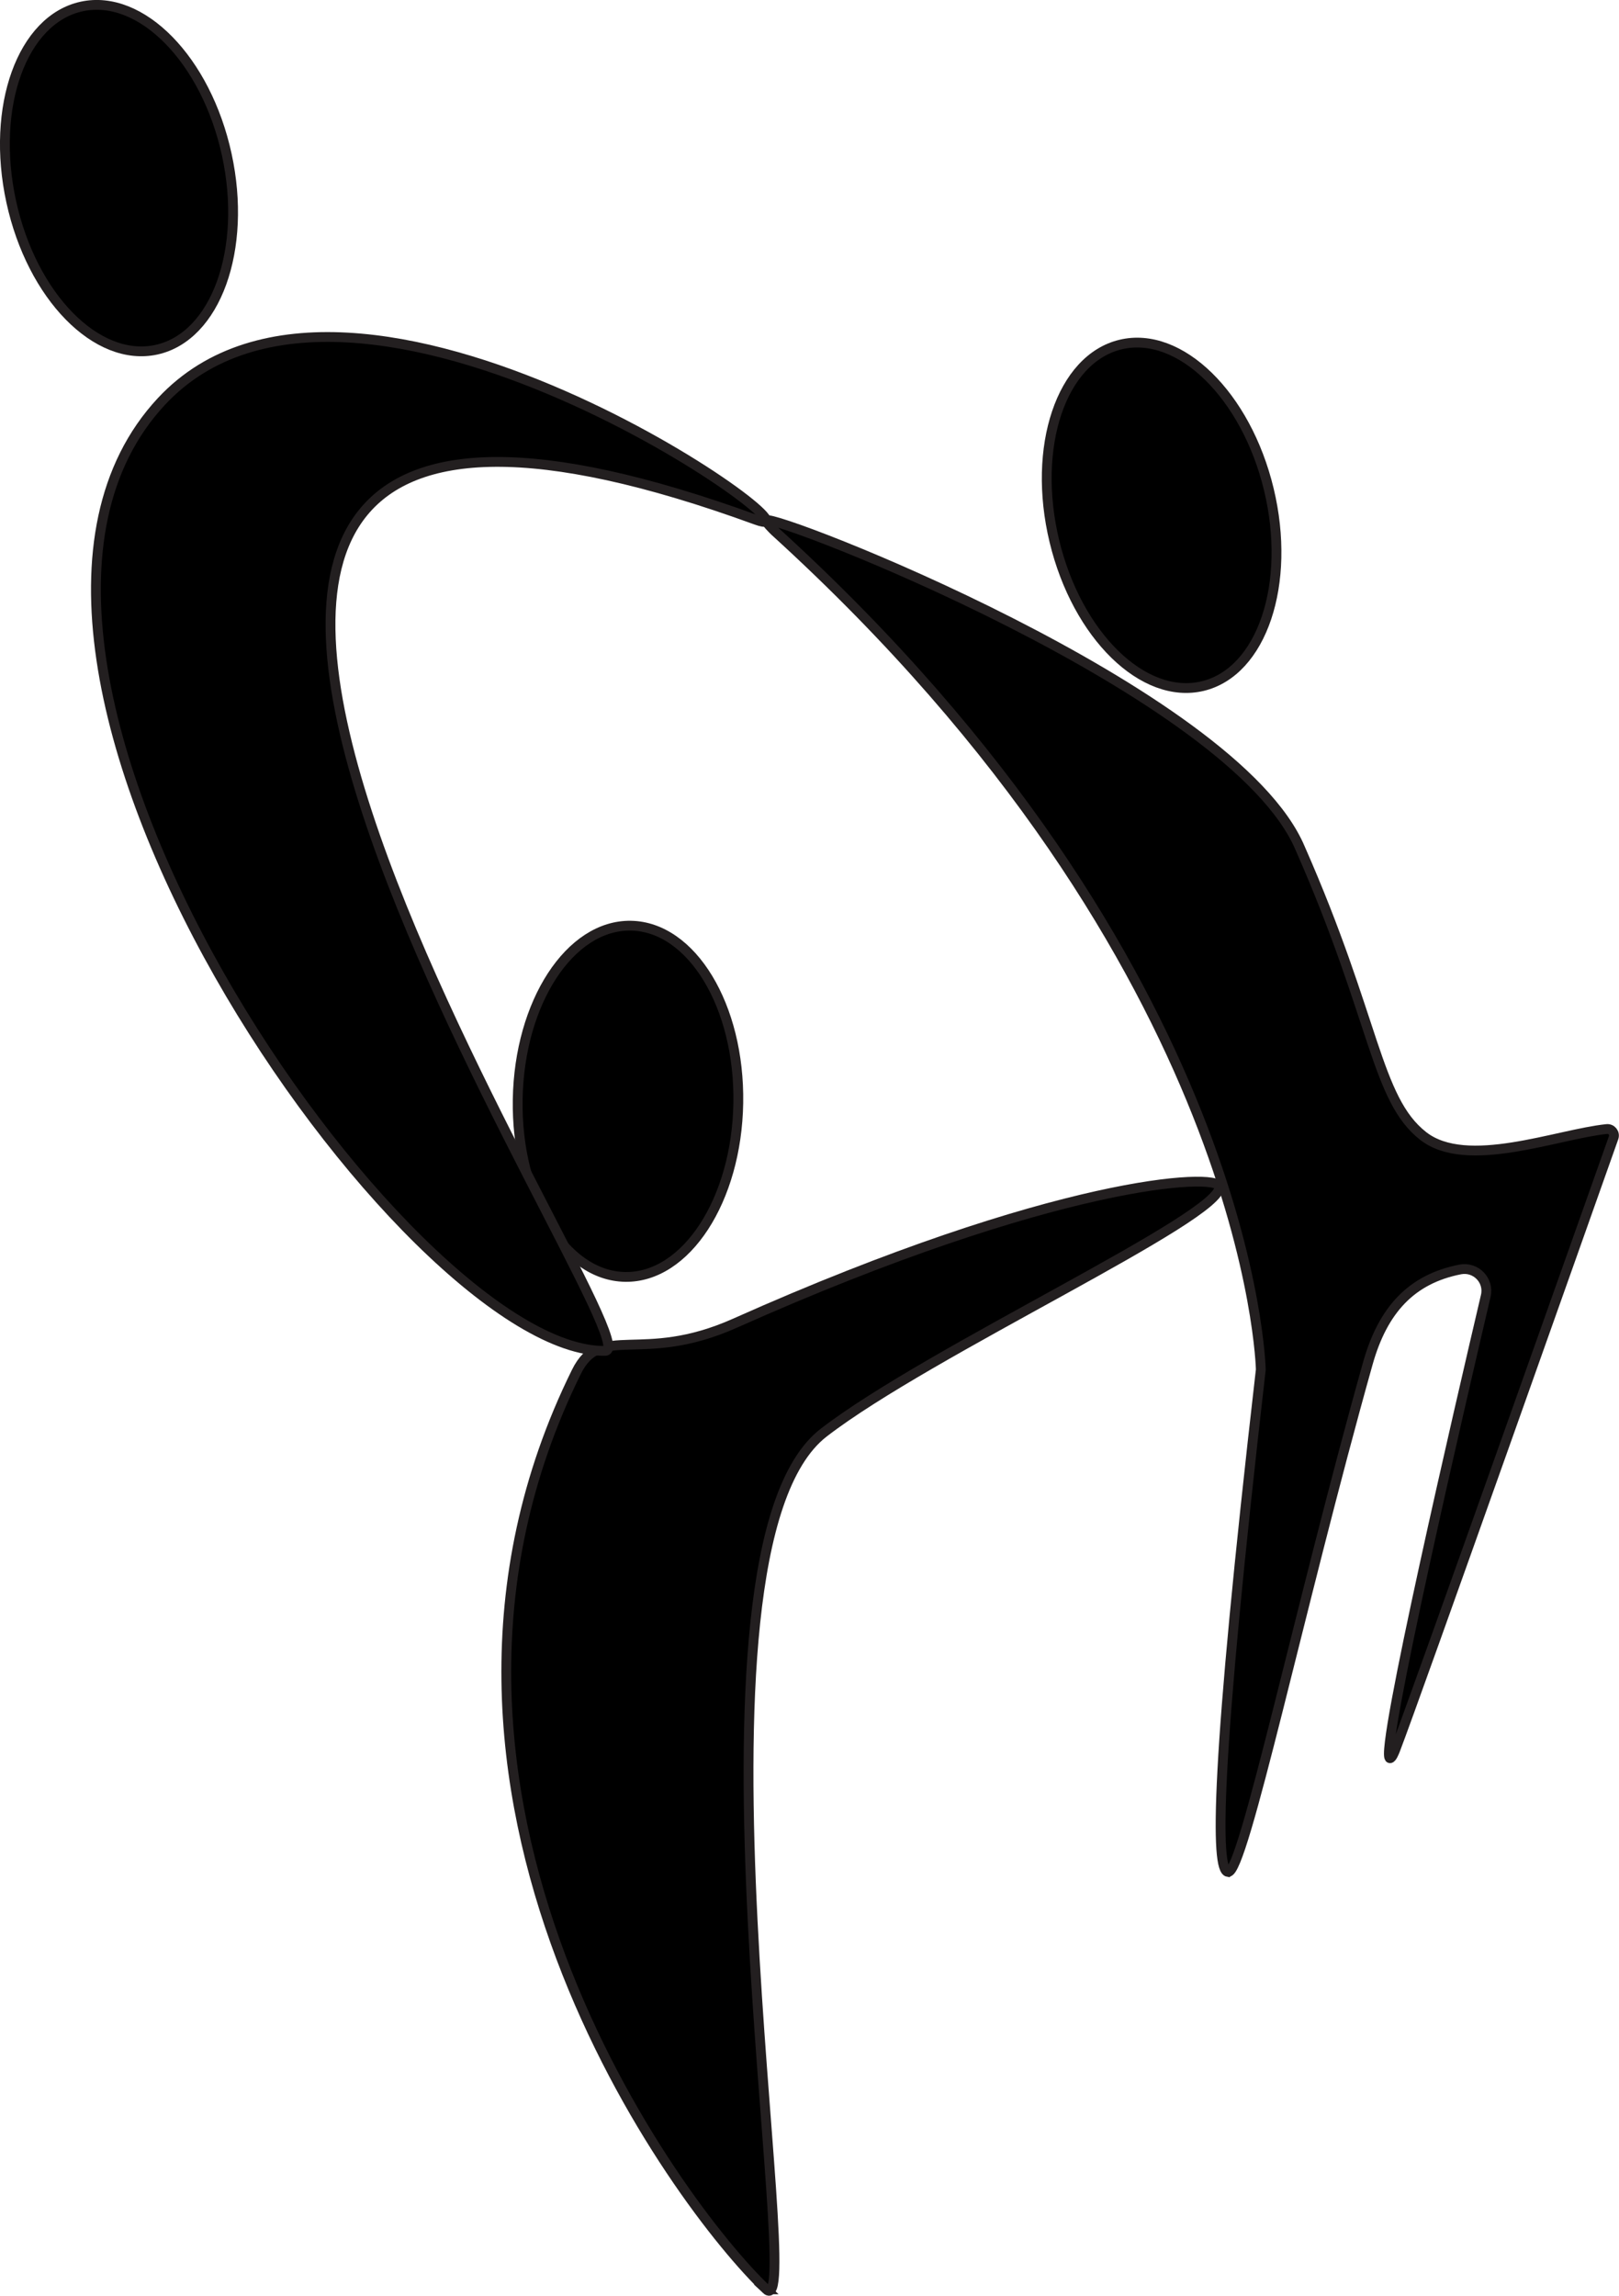 <?xml version="1.0" encoding="UTF-8"?>
<svg id="Layer_2" xmlns="http://www.w3.org/2000/svg" viewBox="0 0 165.11 234.1">
  <defs>
    <style>
      .cls-1 {
        stroke: #231f20;
        stroke-miterlimit: 10;
      }
    </style>
  </defs>
  <g id="Layer_3">
    <path class="cls-1" d="M78.15,233.45c-8.92-8.45-40.5-50.75-19.37-93.55,2.5-5.07,6.58-.69,16.17-4.97,32.75-14.62,49.22-15.35,49.41-13.94.4,3.03-29.58,16.77-40.36,25.1-15.79,12.21-1.57,91.42-5.86,87.36Z"/>
    <ellipse class="cls-1" cx="64.04" cy="112.3" rx="17.91" ry="11.25" transform="translate(-49.28 174.51) rotate(-89.07)"/>
    <path class="cls-1" d="M61.73,137.75c-20.04.34-69.89-70.4-45.26-96.82,19.56-20.97,69.38,15.27,60.66,12.09-91.19-33.28-9.5,84.63-15.41,84.73Z"/>
    <ellipse class="cls-1" cx="12.14" cy="18.16" rx="11.25" ry="17.91" transform="translate(-3.59 3) rotate(-12.28)"/>
    <path class="cls-1" d="M125.24,190.88c1.54.26,7.26-26.97,14.26-51.87,1.53-5.43,4.43-8.58,9.4-9.56,1.6-.32,3,1.11,2.62,2.7-2.53,10.79-10.93,46.93-9.77,47.14.19.03.47-.67.54-.86,2.06-5.36,19.62-54.94,22.27-62.42.16-.46-.21-.93-.7-.88-5.08.52-14.28,4.2-18.73.7-4.82-3.78-4.85-11.88-12.53-29.31-6.76-16.05-53.86-34.25-54.45-33.46-.12.15.7.95.88,1.12,48.74,44.36,49.55,85.47,49.55,85.48-4.7,40.81-4.64,51.02-3.35,51.23Z"/>
    <ellipse class="cls-1" cx="118.46" cy="52.54" rx="11.25" ry="17.91" transform="translate(-9 29.18) rotate(-13.53)"/>
  </g>
</svg>